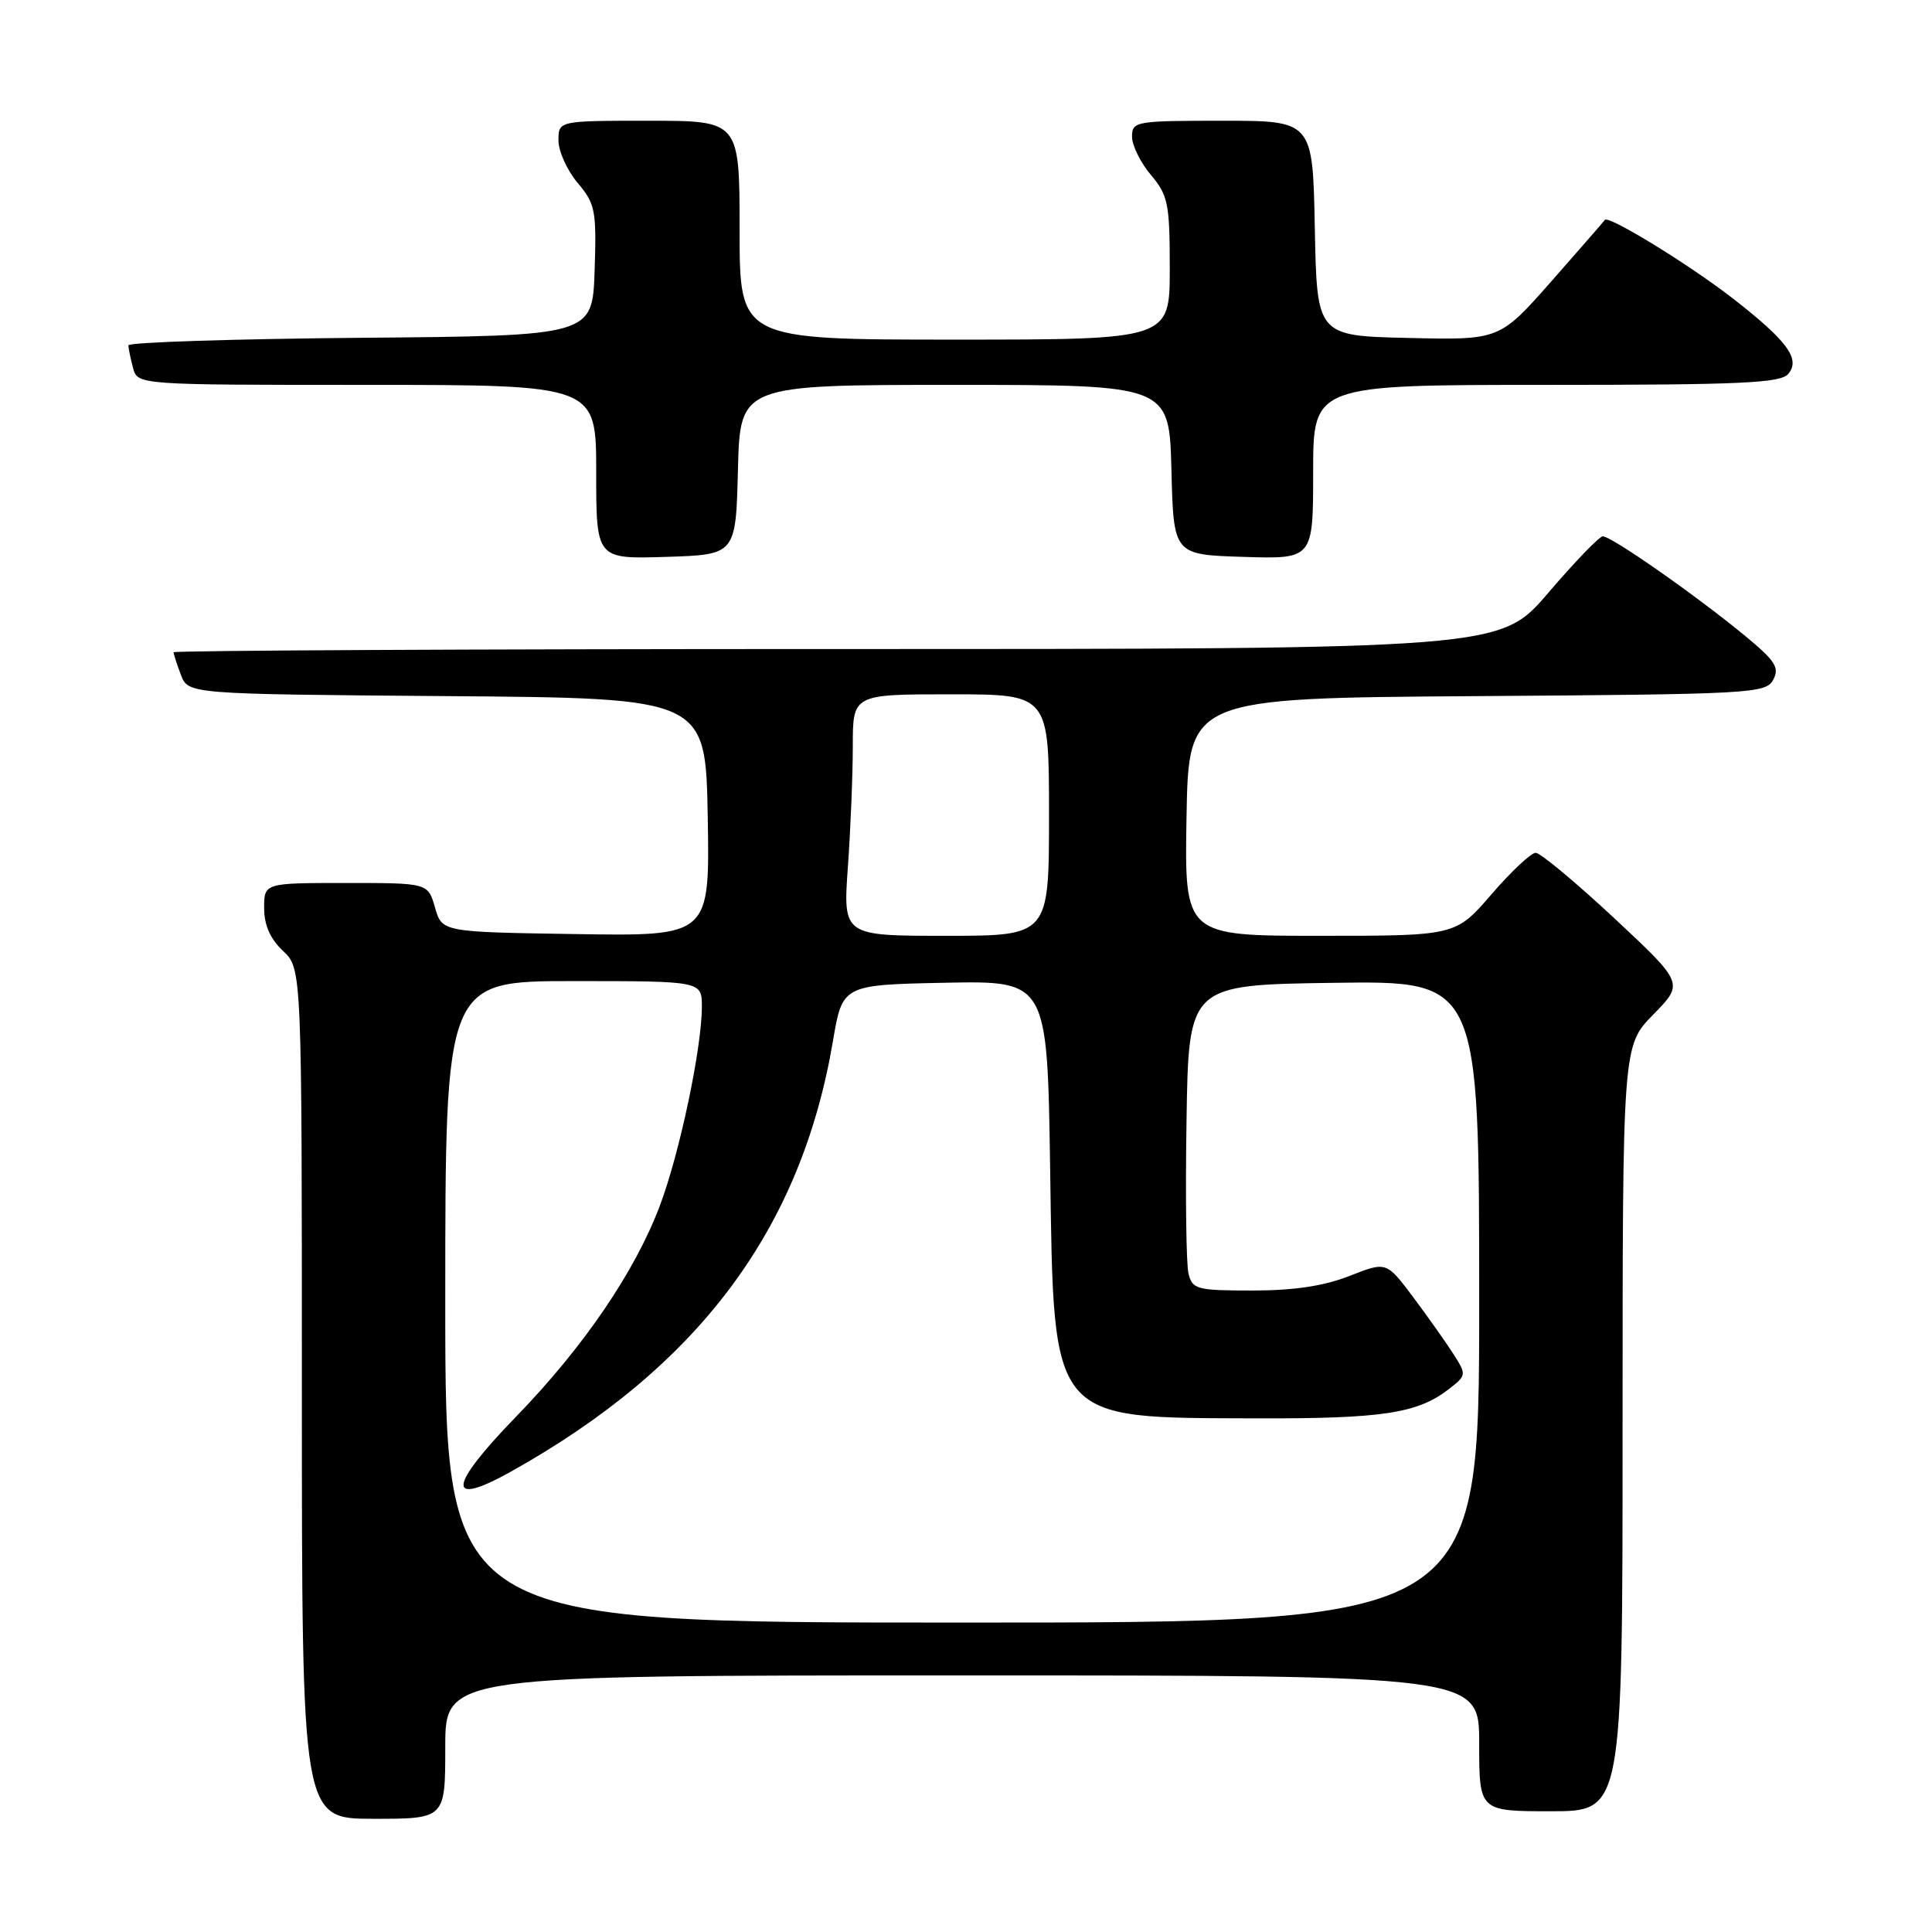 <?xml version="1.0" encoding="UTF-8" standalone="no"?>
<!DOCTYPE svg PUBLIC "-//W3C//DTD SVG 1.1//EN" "http://www.w3.org/Graphics/SVG/1.1/DTD/svg11.dtd" >
<svg xmlns="http://www.w3.org/2000/svg" xmlns:xlink="http://www.w3.org/1999/xlink" version="1.1" viewBox="0 0 256 256">
 <g >
 <path fill="currentColor"
d=" M 59.00 231.50 C 59.00 222.00 59.00 222.00 127.50 222.00 C 196.00 222.00 196.00 222.00 196.00 231.00 C 196.00 240.00 196.00 240.00 205.50 240.00 C 215.00 240.00 215.00 240.00 215.00 189.29 C 215.00 138.58 215.00 138.58 219.07 134.43 C 223.13 130.29 223.13 130.29 213.87 121.64 C 208.77 116.89 204.10 113.00 203.49 113.00 C 202.88 113.00 200.24 115.47 197.63 118.50 C 192.88 124.00 192.88 124.00 174.92 124.00 C 156.95 124.00 156.95 124.00 157.22 108.25 C 157.50 92.50 157.50 92.50 195.72 92.24 C 232.13 91.99 233.99 91.89 234.96 90.07 C 235.82 88.47 235.24 87.56 231.24 84.26 C 224.69 78.86 213.43 70.99 212.37 71.07 C 211.89 71.10 208.64 74.48 205.14 78.57 C 198.78 86.00 198.78 86.00 110.89 86.00 C 62.55 86.00 23.00 86.20 23.00 86.43 C 23.00 86.67 23.44 88.02 23.97 89.42 C 24.94 91.97 24.94 91.97 59.22 92.24 C 93.50 92.50 93.50 92.50 93.78 108.27 C 94.05 124.05 94.05 124.05 76.31 123.77 C 58.57 123.50 58.57 123.50 57.64 120.25 C 56.71 117.00 56.71 117.00 45.86 117.00 C 35.00 117.00 35.00 117.00 35.00 120.33 C 35.00 122.58 35.81 124.41 37.50 126.00 C 40.00 128.35 40.00 128.35 40.00 184.67 C 40.00 241.00 40.00 241.00 49.50 241.00 C 59.00 241.00 59.00 241.00 59.00 231.50 Z  M 97.78 62.25 C 98.07 51.00 98.07 51.00 126.50 51.00 C 154.93 51.00 154.93 51.00 155.22 62.25 C 155.50 73.50 155.50 73.50 164.75 73.79 C 174.00 74.08 174.00 74.08 174.00 62.54 C 174.00 51.00 174.00 51.00 204.88 51.00 C 230.70 51.00 235.95 50.76 236.96 49.54 C 238.61 47.56 236.82 45.15 229.54 39.49 C 223.79 35.03 213.09 28.47 212.65 29.14 C 212.52 29.34 209.32 33.00 205.56 37.28 C 198.70 45.06 198.70 45.06 186.60 44.78 C 174.50 44.50 174.50 44.50 174.22 30.25 C 173.95 16.00 173.95 16.00 161.97 16.00 C 150.47 16.00 150.00 16.08 150.00 18.11 C 150.00 19.26 151.12 21.55 152.50 23.18 C 154.78 25.89 155.00 26.98 155.00 35.58 C 155.00 45.00 155.00 45.00 126.50 45.00 C 98.00 45.00 98.00 45.00 98.00 30.50 C 98.00 16.00 98.00 16.00 86.00 16.00 C 74.00 16.00 74.00 16.00 74.00 18.61 C 74.00 20.04 75.14 22.57 76.54 24.23 C 78.89 27.02 79.05 27.88 78.79 35.87 C 78.50 44.50 78.50 44.50 47.75 44.76 C 30.84 44.91 17.01 45.36 17.01 45.76 C 17.02 46.17 17.30 47.51 17.63 48.75 C 18.23 51.00 18.23 51.00 48.62 51.00 C 79.00 51.00 79.00 51.00 79.00 62.54 C 79.00 74.08 79.00 74.08 88.25 73.79 C 97.50 73.50 97.50 73.50 97.78 62.25 Z  M 59.00 172.50 C 59.00 130.00 59.00 130.00 76.00 130.00 C 93.00 130.00 93.00 130.00 93.00 133.39 C 93.00 138.86 90.06 152.80 87.43 159.77 C 84.15 168.49 77.30 178.54 68.35 187.75 C 59.33 197.04 59.10 199.81 67.75 194.97 C 92.55 181.10 106.12 162.95 110.36 138.00 C 111.63 130.50 111.63 130.50 125.20 130.22 C 138.78 129.95 138.78 129.95 139.15 154.91 C 139.65 188.66 138.98 187.85 166.50 187.94 C 183.11 187.99 187.82 187.28 191.93 184.10 C 194.34 182.23 194.35 182.18 192.55 179.36 C 191.54 177.79 189.14 174.40 187.21 171.82 C 183.70 167.15 183.70 167.15 178.81 169.07 C 175.44 170.40 171.47 171.00 165.98 171.00 C 158.57 171.00 158.00 170.85 157.48 168.75 C 157.18 167.51 157.06 158.40 157.22 148.50 C 157.50 130.50 157.50 130.50 176.75 130.23 C 196.00 129.96 196.00 129.96 196.00 172.48 C 196.00 215.00 196.00 215.00 127.50 215.00 C 59.00 215.00 59.00 215.00 59.00 172.50 Z  M 112.35 114.85 C 112.71 109.81 113.00 102.61 113.00 98.85 C 113.00 92.00 113.00 92.00 126.00 92.00 C 139.00 92.00 139.00 92.00 139.00 108.00 C 139.00 124.00 139.00 124.00 125.35 124.00 C 111.70 124.00 111.70 124.00 112.35 114.85 Z "/>
</g>
</svg>